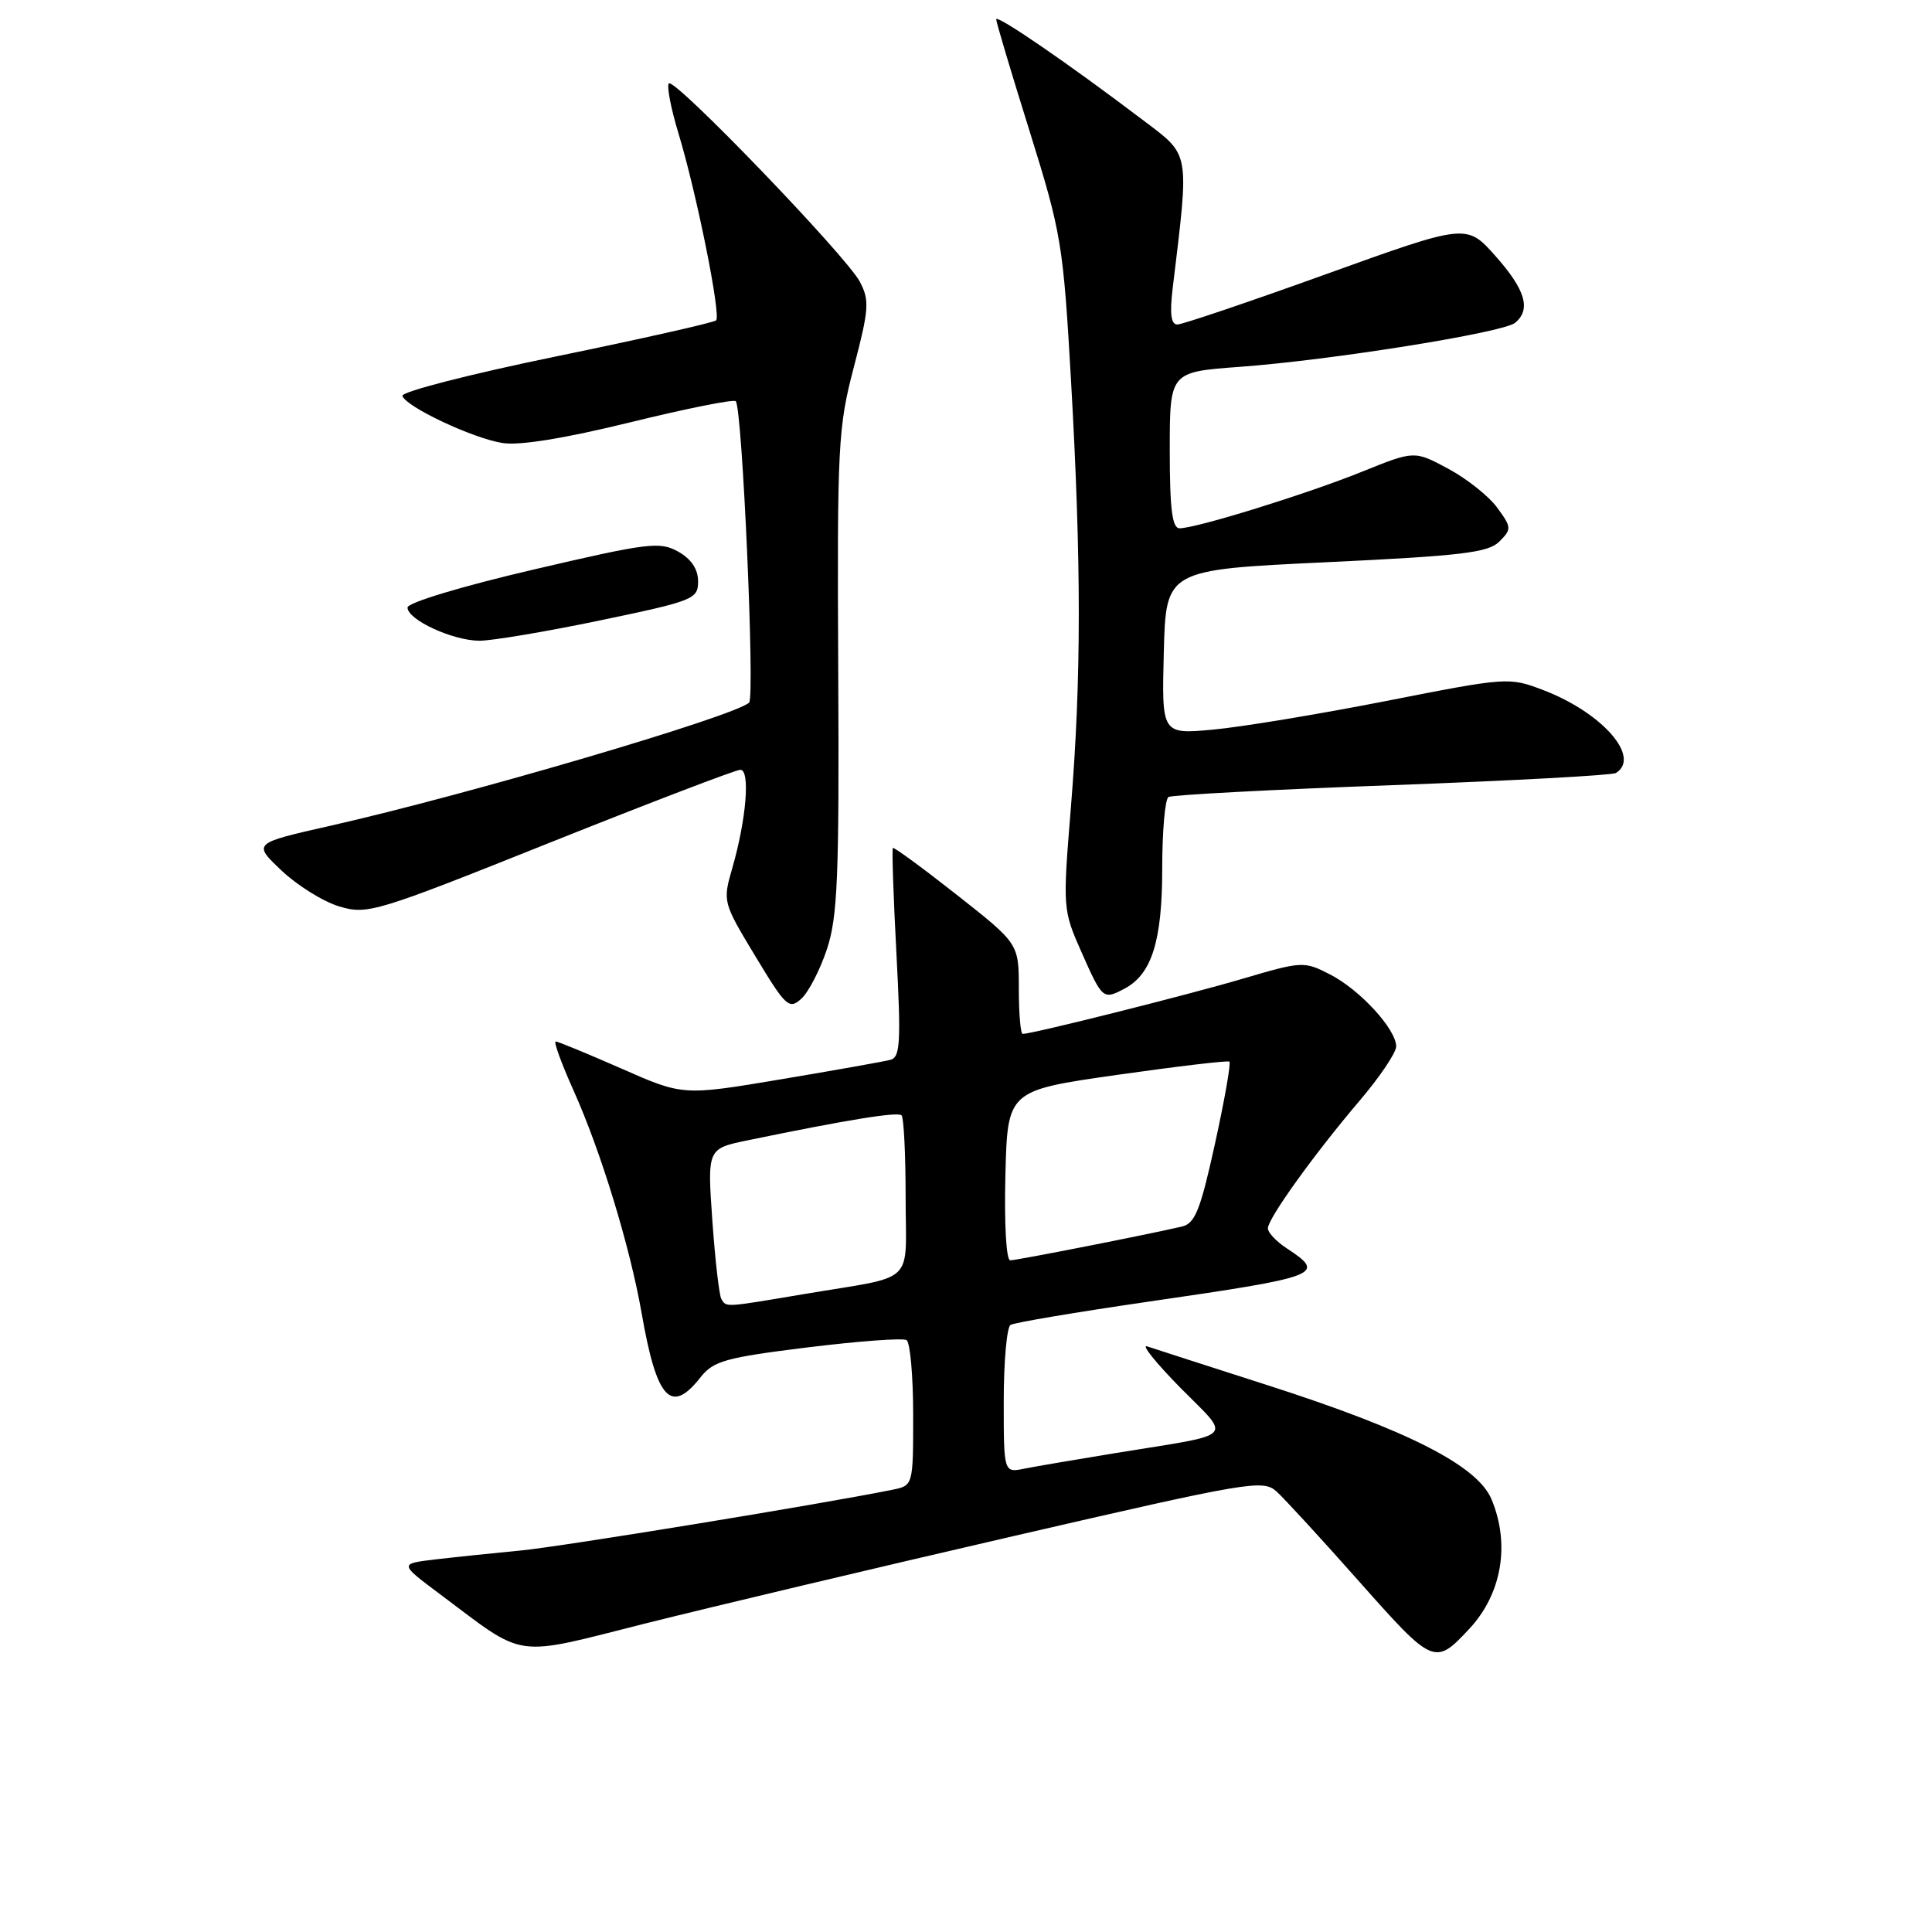 <?xml version="1.0" encoding="UTF-8" standalone="no"?>
<!DOCTYPE svg PUBLIC "-//W3C//DTD SVG 1.1//EN" "http://www.w3.org/Graphics/SVG/1.1/DTD/svg11.dtd" >
<svg xmlns="http://www.w3.org/2000/svg" xmlns:xlink="http://www.w3.org/1999/xlink" version="1.1" viewBox="0 0 256 256">
 <g >
 <path fill="currentColor"
d=" M 194.68 215.84 C 199.00 211.21 200.13 204.63 197.63 198.66 C 195.77 194.21 186.59 189.53 168.00 183.56 C 160.03 181.00 152.82 178.68 152.00 178.40 C 151.18 178.12 153.16 180.59 156.41 183.89 C 163.21 190.78 164.07 189.90 148.00 192.51 C 142.78 193.36 137.26 194.30 135.75 194.60 C 133.00 195.16 133.00 195.16 133.00 185.64 C 133.00 180.40 133.41 175.87 133.90 175.56 C 134.40 175.25 142.61 173.87 152.15 172.48 C 175.02 169.16 175.78 168.87 170.50 165.41 C 169.12 164.51 168.00 163.32 168.00 162.77 C 168.00 161.46 174.11 152.96 180.17 145.83 C 182.83 142.71 185.00 139.48 185.00 138.66 C 185.00 136.38 180.20 131.15 176.24 129.12 C 172.79 127.35 172.56 127.36 164.61 129.70 C 157.33 131.85 136.79 137.00 135.51 137.00 C 135.23 137.00 135.00 134.31 135.00 131.02 C 135.00 125.04 135.00 125.04 126.78 118.57 C 122.26 115.01 118.45 112.22 118.31 112.36 C 118.17 112.50 118.38 118.78 118.78 126.32 C 119.40 138.08 119.29 140.08 118.00 140.43 C 117.18 140.65 110.65 141.81 103.50 143.01 C 90.50 145.19 90.50 145.19 82.34 141.59 C 77.85 139.62 73.93 138.00 73.63 138.00 C 73.33 138.00 74.41 140.96 76.03 144.57 C 79.62 152.56 83.49 165.24 85.02 174.00 C 87.01 185.42 88.89 187.49 92.80 182.53 C 94.53 180.33 96.09 179.89 106.99 178.54 C 113.72 177.71 119.63 177.27 120.12 177.57 C 120.60 177.87 121.00 182.33 121.00 187.48 C 121.00 196.84 121.00 196.84 118.25 197.40 C 108.76 199.32 74.42 204.93 69.00 205.45 C 65.42 205.79 60.34 206.32 57.70 206.63 C 52.91 207.20 52.91 207.20 58.20 211.16 C 69.89 219.91 67.71 219.60 85.67 215.08 C 94.38 212.90 116.30 207.69 134.38 203.52 C 165.63 196.31 167.36 196.01 169.16 197.64 C 170.20 198.59 175.16 203.98 180.17 209.64 C 189.92 220.63 190.13 220.72 194.68 215.84 Z  M 109.57 125.78 C 110.99 121.51 111.21 116.21 111.07 88.96 C 110.92 58.93 111.04 56.64 113.15 48.60 C 115.15 40.96 115.23 39.80 113.94 37.34 C 112.14 33.92 89.40 10.30 88.63 11.05 C 88.32 11.36 88.89 14.33 89.90 17.67 C 92.31 25.61 95.56 41.78 94.89 42.45 C 94.60 42.74 85.05 44.89 73.68 47.23 C 62.30 49.57 53.14 51.92 53.32 52.46 C 53.80 53.91 62.60 58.06 66.57 58.70 C 68.81 59.07 74.82 58.09 83.51 55.96 C 90.92 54.14 97.21 52.88 97.49 53.16 C 98.36 54.02 100.05 92.35 99.26 93.10 C 97.33 94.91 61.94 105.32 43.72 109.43 C 33.50 111.74 33.50 111.74 37.29 115.34 C 39.38 117.32 42.83 119.47 44.96 120.11 C 48.69 121.22 49.76 120.90 72.92 111.63 C 86.17 106.34 97.50 102.00 98.10 102.00 C 99.43 102.00 98.90 108.54 97.04 115.00 C 95.75 119.47 95.77 119.55 100.09 126.71 C 104.13 133.41 104.56 133.80 106.18 132.34 C 107.13 131.47 108.66 128.52 109.57 125.78 Z  M 149.06 130.97 C 152.62 129.06 154.00 124.65 154.00 115.11 C 154.00 110.16 154.37 105.89 154.83 105.61 C 155.28 105.33 168.61 104.62 184.44 104.04 C 200.27 103.45 213.62 102.73 214.11 102.43 C 217.49 100.34 212.31 94.43 204.49 91.44 C 199.96 89.71 199.72 89.73 183.70 92.88 C 174.79 94.63 164.45 96.34 160.71 96.68 C 153.93 97.30 153.93 97.30 154.21 86.40 C 154.50 75.50 154.50 75.50 175.72 74.50 C 193.68 73.65 197.21 73.23 198.67 71.76 C 200.32 70.11 200.30 69.88 198.38 67.26 C 197.27 65.74 194.35 63.42 191.88 62.10 C 187.41 59.70 187.41 59.70 180.46 62.51 C 173.15 65.46 158.52 70.00 156.30 70.00 C 155.32 70.00 155.00 67.48 155.00 59.64 C 155.00 49.29 155.00 49.29 164.25 48.61 C 176.35 47.73 199.16 44.08 200.75 42.78 C 202.90 41.02 202.14 38.41 198.17 33.94 C 194.34 29.62 194.34 29.62 175.76 36.31 C 165.55 39.99 156.66 43.00 156.00 43.00 C 155.17 43.00 154.98 41.57 155.38 38.25 C 157.61 19.73 157.78 20.71 151.35 15.84 C 141.58 8.43 132.00 1.86 132.00 2.56 C 132.00 2.93 133.99 9.59 136.42 17.36 C 140.65 30.91 140.88 32.30 141.92 50.50 C 143.29 74.63 143.29 89.91 141.90 106.97 C 140.81 120.42 140.81 120.53 143.34 126.25 C 146.09 132.44 146.17 132.51 149.06 130.97 Z  M 79.50 82.21 C 91.91 79.62 92.50 79.39 92.50 77.04 C 92.50 75.42 91.60 74.07 89.86 73.09 C 87.43 71.73 85.88 71.92 70.61 75.49 C 61.18 77.69 54.00 79.86 54.00 80.50 C 54.00 82.12 59.95 84.87 63.50 84.90 C 65.15 84.91 72.35 83.70 79.50 82.21 Z  M 95.59 172.14 C 95.30 171.67 94.76 166.99 94.39 161.74 C 93.72 152.20 93.72 152.20 99.11 151.09 C 112.39 148.35 118.96 147.29 119.46 147.79 C 119.76 148.09 120.00 152.97 120.00 158.65 C 120.00 170.49 121.64 168.93 106.50 171.48 C 95.92 173.26 96.27 173.24 95.59 172.14 Z  M 133.22 155.75 C 133.50 144.50 133.50 144.50 148.00 142.43 C 155.97 141.30 162.68 140.50 162.90 140.67 C 163.13 140.84 162.27 145.72 161.00 151.51 C 159.05 160.37 158.36 162.12 156.59 162.53 C 151.94 163.61 134.72 167.00 133.86 167.00 C 133.33 167.00 133.06 162.16 133.22 155.75 Z "/>
</g>
</svg>